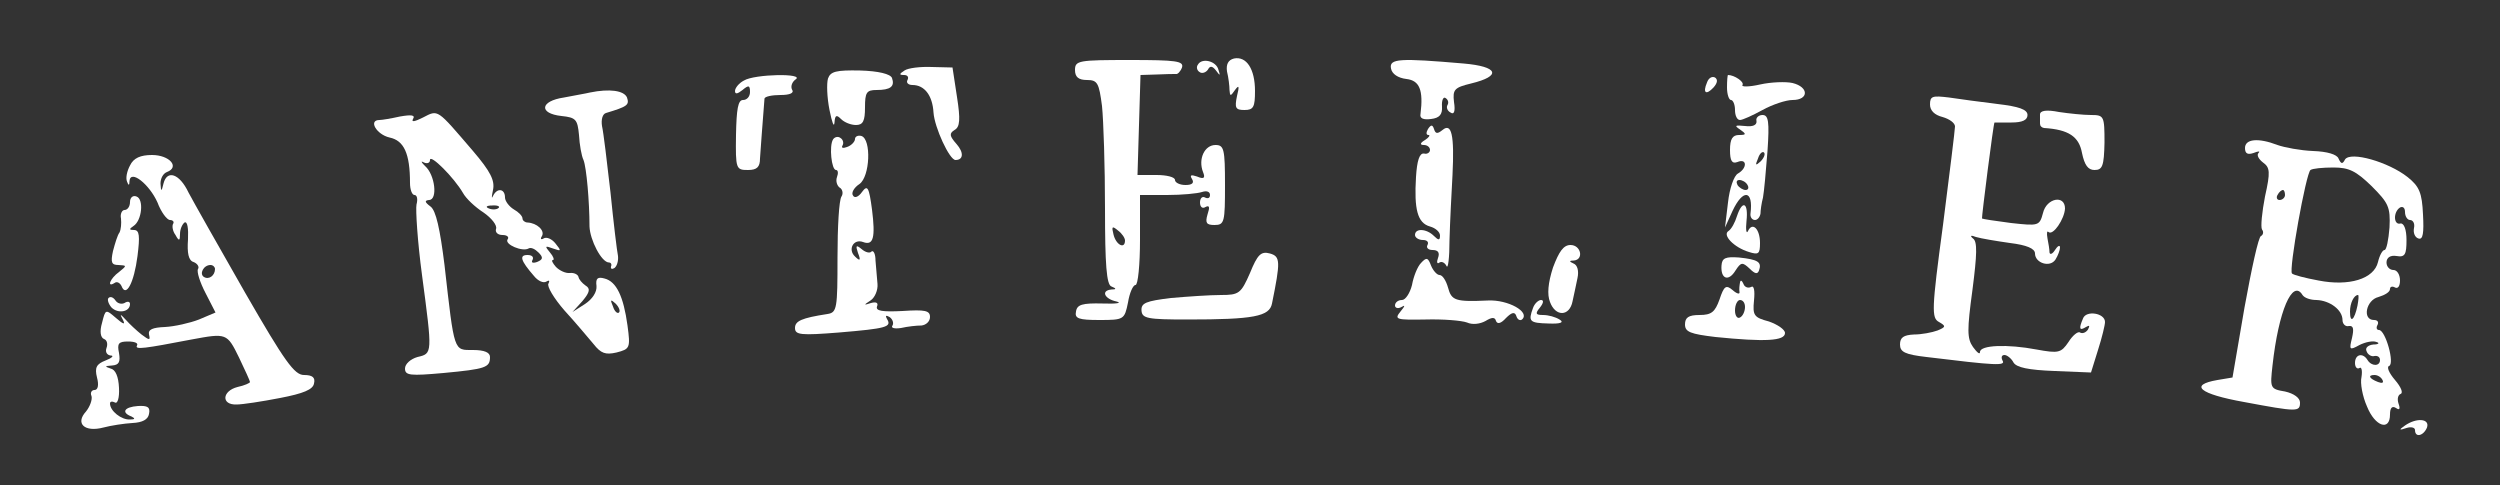 
<svg version="1.0" xmlns="http://www.w3.org/2000/svg"
 viewBox="0 0 500 97"
 preserveAspectRatio="xMidYMid meet">

<rect x="0" y="0" width="500" height="97" fill="#333333" stroke="none"/>

<g transform="translate(0,97) scale(0.1,-0.1)"
fill="#ffffff" stroke="none">
<path d="M2468 853 c-12 -3 -16 -12 -14 -26 3 -12 5 -29 5 -37 1 -13 2 -13 11
0 8 11 9 8 4 -12 -5 -24 -3 -28 15 -28 18 0 21 6 21 38 0 44 -17 70 -42 65z"/>
<path d="M2150 830 c0 -14 7 -20 24 -20 21 0 24 -6 30 -52 3 -29 6 -121 6
-205 0 -112 3 -153 13 -156 10 -4 10 -6 0 -6 -22 -2 -14 -19 10 -24 12 -3 0
-5 -28 -4 -40 1 -51 -2 -53 -16 -3 -14 5 -17 47 -17 49 0 50 1 57 35 3 19 10
35 15 35 5 0 9 41 9 90 l0 90 54 0 c30 0 61 3 70 6 9 3 16 1 16 -6 0 -6 -4 -8
-10 -5 -5 3 -10 -1 -10 -10 0 -9 5 -13 11 -9 8 4 9 0 4 -15 -5 -17 -2 -21 14
-21 20 0 21 6 21 80 0 72 -2 80 -19 80 -22 0 -35 -28 -25 -54 5 -12 2 -15 -12
-9 -12 4 -15 3 -10 -5 5 -8 0 -12 -13 -12 -12 0 -21 5 -21 10 0 6 -17 10 -37
10 l-38 0 3 100 3 100 32 1 c18 1 35 1 39 1 3 -1 9 5 12 13 4 13 -12 15 -104
15 -103 0 -110 -1 -110 -20z m100 -341 c0 -18 -18 -9 -23 12 -4 16 -3 18 9 8
8 -6 14 -15 14 -20z"/>
<path d="M2396 841 c-4 -5 -2 -12 3 -15 5 -4 13 -1 17 5 4 8 9 7 16 -2 8 -11
9 -11 5 1 -4 18 -33 25 -41 11z"/>
<path d="M2782 833 c2 -11 14 -19 31 -21 26 -3 34 -22 28 -70 -2 -9 6 -12 21
-10 17 2 23 9 22 25 -1 13 3 20 7 17 5 -3 7 -9 4 -14 -3 -5 0 -12 6 -15 7 -5
10 2 7 21 -3 25 1 29 34 37 62 15 55 34 -15 40 -128 11 -149 10 -145 -10z"/>
<path d="M1809 829 c-11 -7 -11 -9 -1 -9 7 0 10 -4 7 -10 -3 -5 1 -10 10 -10
24 0 40 -21 42 -55 2 -30 32 -95 44 -95 16 0 17 15 2 32 -14 16 -15 21 -4 28
11 6 12 21 5 66 l-9 59 -41 1 c-23 1 -48 -2 -55 -7z"/>
<path d="M1656 813 c-3 -10 -2 -38 3 -63 5 -25 9 -36 10 -25 1 15 4 16 13 7 7
-7 20 -12 30 -12 14 0 18 8 18 35 0 30 3 35 23 35 28 0 37 7 31 24 -3 8 -27
14 -64 15 -48 1 -59 -2 -64 -16z"/>
<path d="M1488 809 c-10 -5 -18 -15 -18 -21 0 -7 5 -6 15 2 12 10 15 10 15 -4
0 -9 -6 -16 -14 -16 -10 0 -13 -18 -14 -70 -1 -68 0 -70 24 -70 18 0 24 6 24
23 1 18 5 67 9 120 1 4 15 7 32 7 19 0 28 4 23 11 -3 6 0 15 7 20 20 13 -82
11 -103 -2z"/>
<path d="M3414 805 c-9 -21 -2 -26 13 -10 8 9 9 16 3 20 -6 3 -13 -1 -16 -10z"/>
<path d="M3454 795 c0 -14 4 -25 8 -25 4 0 8 -9 8 -20 0 -11 4 -20 10 -20 5 0
25 9 45 20 20 11 47 20 60 20 33 0 33 26 0 34 -13 3 -43 2 -65 -3 -22 -5 -38
-5 -35 -1 4 6 -16 20 -29 20 -1 0 -2 -11 -2 -25z"/>
<path d="M1180 785 c-8 -2 -32 -6 -52 -10 -48 -7 -51 -32 -5 -37 29 -3 32 -7
35 -38 1 -19 5 -42 9 -50 6 -15 12 -84 12 -133 1 -27 24 -72 39 -72 4 0 6 -4
4 -8 -1 -5 2 -6 7 -3 5 4 8 14 7 24 -2 9 -9 67 -15 127 -7 61 -14 120 -17 133
-2 13 1 24 8 26 43 13 47 16 42 31 -6 14 -35 18 -74 10z"/>
<path d="M3860 761 c0 -12 9 -21 25 -25 14 -4 25 -12 25 -19 0 -6 -11 -95 -24
-197 -23 -170 -23 -186 -8 -194 14 -8 14 -10 -3 -17 -11 -4 -32 -8 -47 -8 -21
-1 -28 -6 -28 -20 0 -15 10 -20 53 -25 139 -17 159 -18 152 -7 -3 6 -2 11 4
11 5 0 14 -7 18 -15 6 -10 30 -15 82 -17 l73 -3 14 45 c8 25 14 50 14 56 0 18
-38 24 -44 7 -9 -21 -7 -25 6 -17 7 4 8 3 4 -5 -4 -6 -11 -9 -16 -6 -4 3 -15
-6 -23 -19 -15 -22 -20 -23 -64 -15 -58 11 -113 9 -113 -5 0 -6 -6 -1 -14 10
-12 17 -12 34 -1 115 9 70 10 96 1 102 -7 6 -4 7 6 3 10 -3 40 -8 68 -12 33
-4 50 -11 50 -21 0 -19 30 -29 41 -12 5 8 9 19 9 24 0 6 -5 3 -10 -5 -5 -8
-10 -10 -11 -5 0 6 -2 18 -4 28 -2 11 -1 16 2 13 9 -8 32 26 33 47 0 28 -37
21 -44 -9 -7 -26 -9 -26 -64 -20 -31 4 -57 8 -58 9 -1 2 23 192 25 192 1 0 16
0 34 0 22 0 32 5 32 15 0 11 -17 17 -60 22 -33 4 -77 10 -97 13 -33 4 -38 3
-38 -14z"/>
<path d="M846 735 c-16 -8 -24 -10 -20 -3 5 8 -3 9 -26 5 -18 -4 -36 -7 -41
-7 -23 0 -6 -29 20 -35 29 -6 41 -32 41 -91 0 -13 4 -24 9 -24 5 0 7 -8 4 -19
-2 -10 2 -74 11 -141 21 -158 21 -157 -9 -164 -14 -4 -25 -14 -25 -23 0 -14
10 -15 77 -9 85 8 93 11 93 32 0 9 -11 14 -34 14 -39 0 -37 -6 -57 170 -9 72
-17 109 -28 117 -12 9 -12 12 -3 13 18 0 12 51 -8 68 -8 8 -9 11 -2 7 6 -3 12
-1 12 5 0 13 48 -35 66 -66 6 -11 24 -28 41 -39 16 -11 28 -26 25 -33 -2 -7 4
-12 13 -12 9 0 14 -4 10 -9 -6 -10 30 -25 42 -18 5 3 13 -1 20 -8 10 -10 9
-14 -3 -19 -9 -3 -12 -1 -9 4 3 6 -1 10 -10 10 -17 0 -14 -11 13 -42 8 -10 19
-15 25 -11 5 3 7 2 4 -4 -4 -5 11 -30 32 -54 22 -24 47 -54 58 -67 15 -19 24
-22 46 -17 27 7 28 9 22 54 -8 58 -22 88 -46 94 -14 4 -18 0 -16 -15 1 -12 -8
-26 -23 -36 l-25 -16 20 22 c15 18 16 25 6 31 -7 5 -13 12 -14 17 -1 5 -9 9
-17 8 -9 -1 -21 5 -28 12 -7 8 -10 14 -6 14 3 0 1 7 -6 15 -11 13 -10 14 6 8
17 -6 17 -5 5 10 -7 9 -18 14 -24 10 -5 -3 -7 -1 -3 5 6 11 -10 26 -29 27 -5
0 -10 4 -10 8 0 5 -8 13 -17 18 -10 6 -18 17 -18 24 0 18 -16 20 -24 3 -3 -7
-3 -2 0 12 4 19 -5 37 -40 78 -73 85 -69 83 -100 67z m151 -181 c-3 -3 -12 -4
-19 -1 -8 3 -5 6 6 6 11 1 17 -2 13 -5z m241 -209 c-3 -3 -9 2 -12 12 -6 14
-5 15 5 6 7 -7 10 -15 7 -18z"/>
<path d="M4080 741 c0 -6 0 -14 0 -18 0 -5 3 -8 8 -9 49 -3 70 -17 76 -50 5
-24 12 -34 25 -34 16 0 19 8 20 55 0 53 -1 55 -27 55 -15 0 -44 3 -64 6 -25 5
-38 3 -38 -5z"/>
<path d="M3513 728 c1 -8 -7 -12 -23 -10 -20 2 -22 1 -10 -7 13 -9 13 -11 -2
-11 -13 0 -18 -8 -18 -30 0 -22 4 -28 15 -24 19 8 20 -12 1 -23 -8 -4 -17 -30
-20 -58 l-6 -50 15 33 c21 45 42 42 36 -5 -1 -7 3 -13 9 -13 5 0 10 6 11 13 0
6 2 21 5 32 2 11 6 53 9 93 4 59 2 72 -10 72 -8 0 -14 -6 -12 -12z m8 -81
c-10 -9 -11 -8 -5 6 3 10 9 15 12 12 3 -3 0 -11 -7 -18z m-26 -47 c3 -5 2 -10
-4 -10 -5 0 -13 5 -16 10 -3 6 -2 10 4 10 5 0 13 -4 16 -10z"/>
<path d="M2856 712 c-4 -7 -4 -12 1 -12 4 0 1 -5 -7 -10 -10 -6 -11 -10 -2
-10 6 0 12 -4 12 -10 0 -5 -6 -9 -12 -7 -9 1 -14 -14 -16 -47 -4 -65 3 -92 28
-99 11 -3 20 -11 20 -18 0 -10 -3 -10 -12 -1 -15 15 -38 16 -38 2 0 -5 7 -10
16 -10 8 0 12 -4 9 -10 -3 -5 1 -10 10 -10 11 0 15 -5 11 -16 -3 -8 -2 -13 3
-9 5 3 11 -1 14 -7 3 -7 6 16 6 52 1 36 4 94 6 130 4 81 -2 105 -20 90 -10 -8
-14 -8 -17 2 -3 9 -6 9 -12 0z"/>
<path d="M1666 691 c-8 -13 -3 -61 6 -61 4 0 5 -6 2 -14 -3 -8 0 -17 5 -21 6
-3 8 -12 4 -18 -5 -7 -8 -61 -8 -122 0 -102 -1 -110 -20 -113 -52 -8 -65 -14
-65 -28 0 -14 12 -15 88 -9 95 8 106 11 96 27 -4 7 -2 8 5 4 6 -4 9 -12 6 -17
-4 -5 4 -7 17 -5 13 3 31 5 41 5 9 1 17 8 17 17 0 13 -10 15 -55 12 -40 -2
-54 0 -51 9 3 7 -1 10 -12 7 -15 -5 -15 -4 -1 5 9 6 15 21 14 33 -1 13 -3 34
-4 47 0 13 -4 21 -8 18 -3 -4 -12 -2 -20 5 -11 9 -12 7 -7 -8 6 -15 4 -17 -6
-7 -15 14 -3 36 16 29 21 -8 25 9 18 65 -6 45 -9 50 -20 35 -7 -10 -15 -13
-18 -7 -4 5 2 16 13 23 21 15 24 89 4 96 -7 2 -13 -1 -13 -6 0 -5 -7 -13 -16
-16 -8 -3 -12 -2 -9 3 3 5 1 12 -4 15 -5 4 -12 2 -15 -3z"/>
<path d="M4490 674 c0 -11 5 -14 17 -10 10 4 14 4 10 0 -4 -4 0 -12 9 -19 14
-10 15 -19 4 -68 -6 -31 -9 -61 -6 -66 4 -5 2 -11 -2 -13 -5 -1 -19 -66 -33
-143 l-24 -140 -30 -5 c-58 -10 -36 -28 53 -44 107 -20 112 -20 112 -1 0 9
-12 18 -30 22 -30 5 -30 7 -25 52 12 109 40 174 60 141 4 -6 16 -10 28 -10 27
-1 52 -20 52 -40 0 -8 6 -14 13 -12 9 1 10 -6 6 -24 -6 -24 -5 -25 15 -14 12
6 27 9 34 6 7 -2 4 -5 -6 -5 -11 -1 -17 -7 -14 -13 2 -7 10 -12 16 -10 6 1 11
-2 11 -8 0 -13 -17 -13 -25 0 -9 15 -25 12 -25 -6 0 -8 4 -13 9 -10 4 3 6 -5
4 -18 -3 -12 2 -39 11 -59 16 -40 46 -50 46 -16 0 13 4 18 12 13 7 -5 9 -2 5
9 -3 9 -1 17 4 19 6 2 1 14 -11 28 -12 14 -17 26 -12 28 12 4 -7 72 -20 72 -5
0 -6 5 -3 10 3 6 0 10 -7 10 -24 0 -16 40 9 46 13 4 23 10 23 16 0 5 5 6 10 3
6 -3 10 3 10 14 0 12 -6 21 -13 21 -8 0 -14 7 -14 15 0 10 8 15 20 13 17 -3
20 3 20 32 0 21 -5 34 -12 33 -14 -4 -15 23 -1 32 6 3 10 -1 10 -9 0 -9 5 -16
10 -16 6 0 10 -7 8 -16 -2 -10 2 -19 9 -21 9 -3 11 11 9 48 -2 43 -7 56 -31
75 -38 30 -114 52 -125 35 -5 -10 -8 -9 -13 2 -3 8 -22 14 -51 15 -25 1 -57 7
-71 12 -39 15 -65 12 -65 -6z m253 -76 c34 -34 38 -42 36 -83 -2 -25 -6 -45
-10 -45 -4 0 -10 -11 -13 -24 -8 -34 -58 -49 -119 -37 -27 5 -50 11 -53 14 -7
6 28 201 37 207 4 3 24 5 46 5 31 0 45 -7 76 -37z m-173 -18 c0 -5 -5 -10 -11
-10 -5 0 -7 5 -4 10 3 6 8 10 11 10 2 0 4 -4 4 -10z m145 -221 c-6 -29 -15
-37 -15 -12 0 17 8 33 16 33 2 0 1 -10 -1 -21z m50 -149 c3 -6 -1 -7 -9 -4
-18 7 -21 14 -7 14 6 0 13 -4 16 -10z"/>
<path d="M260 639 c-6 -11 -9 -25 -6 -32 3 -9 5 -8 5 1 2 24 40 -7 56 -43 7
-19 19 -35 25 -35 6 0 9 -4 6 -8 -2 -4 -1 -14 5 -22 7 -13 9 -12 9 2 0 9 4 19
9 23 6 3 8 -12 7 -34 -2 -27 1 -42 11 -45 8 -3 12 -10 9 -14 -3 -5 4 -27 15
-48 l20 -39 -33 -14 c-18 -7 -49 -14 -68 -15 -25 -1 -34 -5 -32 -15 3 -12 1
-12 -15 0 -10 8 -24 21 -31 29 -12 13 -13 13 -6 0 5 -10 1 -9 -14 4 -21 18
-21 18 -28 -10 -5 -17 -3 -29 4 -32 6 -2 8 -10 5 -18 -3 -8 1 -14 8 -15 8 0 3
-5 -10 -10 -18 -7 -22 -14 -17 -34 4 -15 2 -25 -5 -25 -6 0 -9 -6 -6 -12 2 -7
-3 -21 -11 -31 -22 -24 -3 -42 35 -32 15 4 41 8 58 9 20 1 31 7 33 18 3 14 -3
17 -22 16 -28 -2 -34 -13 -13 -21 8 -4 7 -6 -3 -6 -17 -1 -40 17 -40 32 0 4 4
5 10 2 5 -3 9 9 8 29 -1 23 -7 37 -17 39 -12 4 -12 5 3 6 14 1 17 7 14 25 -4
19 -1 23 18 23 13 0 21 -3 18 -8 -5 -9 15 -6 109 12 70 13 71 13 95 -36 12
-25 22 -47 22 -49 0 -2 -11 -7 -25 -10 -31 -8 -33 -36 -2 -35 12 0 51 6 87 13
47 9 66 17 68 29 3 12 -3 17 -20 17 -19 0 -38 26 -118 165 -52 91 -103 181
-113 200 -18 38 -43 46 -50 18 -4 -17 -5 -17 -6 0 0 10 5 20 13 23 26 10 5 34
-30 34 -23 0 -37 -6 -44 -21z m170 -207 c0 -13 -12 -22 -22 -16 -10 6 -1 24
13 24 5 0 9 -4 9 -8z"/>
<path d="M260 566 c0 -9 -5 -16 -11 -16 -5 0 -9 -8 -7 -17 1 -10 0 -22 -3 -28
-4 -5 -9 -22 -13 -37 -5 -23 -3 -28 11 -28 17 -1 17 -1 1 -14 -18 -13 -25 -32
-9 -22 5 4 11 0 14 -6 9 -24 25 6 32 60 5 40 4 52 -7 52 -10 0 -10 2 -1 8 17
11 21 54 6 59 -7 3 -13 -2 -13 -11z"/>
<path d="M3474 538 c-4 -13 -11 -26 -17 -30 -13 -8 11 -33 41 -42 19 -6 22 -4
22 18 0 28 -15 43 -24 24 -3 -7 -5 2 -3 20 4 37 -8 43 -19 10z"/>
<path d="M3106 435 c-10 -31 -12 -54 -6 -69 11 -30 39 -29 45 1 3 12 7 34 10
47 3 14 0 26 -8 29 -9 4 -9 6 1 6 20 2 14 31 -7 31 -14 0 -23 -13 -35 -45z"/>
<path d="M2500 424 c-18 -41 -22 -44 -58 -44 -22 0 -66 -3 -100 -6 -50 -6 -60
-10 -59 -25 1 -16 12 -18 92 -18 132 0 164 6 169 32 17 84 17 94 -4 100 -18 5
-25 -2 -40 -39z"/>
<path d="M2842 444 c-7 -7 -15 -27 -18 -44 -4 -16 -13 -30 -20 -30 -8 0 -14
-5 -14 -11 0 -5 6 -7 13 -3 8 5 7 2 -2 -9 -13 -16 -9 -17 50 -16 35 1 72 -2
83 -6 11 -5 26 -3 37 3 13 8 19 8 21 0 3 -7 10 -5 20 6 12 12 18 13 21 3 2 -6
7 -9 11 -6 17 15 -28 40 -68 38 -66 -3 -73 0 -80 26 -4 14 -11 25 -17 25 -5 0
-13 9 -17 19 -6 16 -9 17 -20 5z"/>
<path d="M3443 439 c-2 -27 14 -33 28 -10 11 17 14 17 28 4 11 -11 16 -12 19
-4 6 17 -2 22 -40 26 -27 2 -34 -1 -35 -16z"/>
<path d="M3480 405 c-1 -5 -2 -14 -1 -19 1 -5 -5 -4 -14 4 -13 11 -17 8 -26
-19 -9 -25 -16 -31 -40 -31 -22 0 -29 -5 -29 -19 0 -15 11 -19 61 -25 99 -10
139 -8 139 8 0 7 -15 17 -32 23 -30 8 -33 12 -30 42 2 20 0 31 -6 27 -6 -3
-13 0 -15 6 -3 7 -6 9 -7 3z m10 -49 c0 -8 -4 -18 -10 -21 -5 -3 -10 3 -10 14
0 12 5 21 10 21 6 0 10 -6 10 -14z"/>
<path d="M217 374 c-3 -3 0 -12 6 -19 13 -13 37 -9 37 7 0 5 -5 6 -11 2 -6 -3
-14 -1 -18 5 -4 6 -10 9 -14 5z"/>
<path d="M3066 354 c-10 -27 -7 -30 31 -31 24 -1 32 2 22 8 -8 5 -22 9 -33 9
-15 0 -16 3 -6 15 7 9 8 15 2 15 -5 0 -13 -7 -16 -16z"/>
<path d="M4810 119 c-13 -9 -12 -10 3 -5 9 3 17 1 17 -4 0 -16 17 -12 24 5 6
18 -21 20 -44 4z"/>
</g>
</svg>
